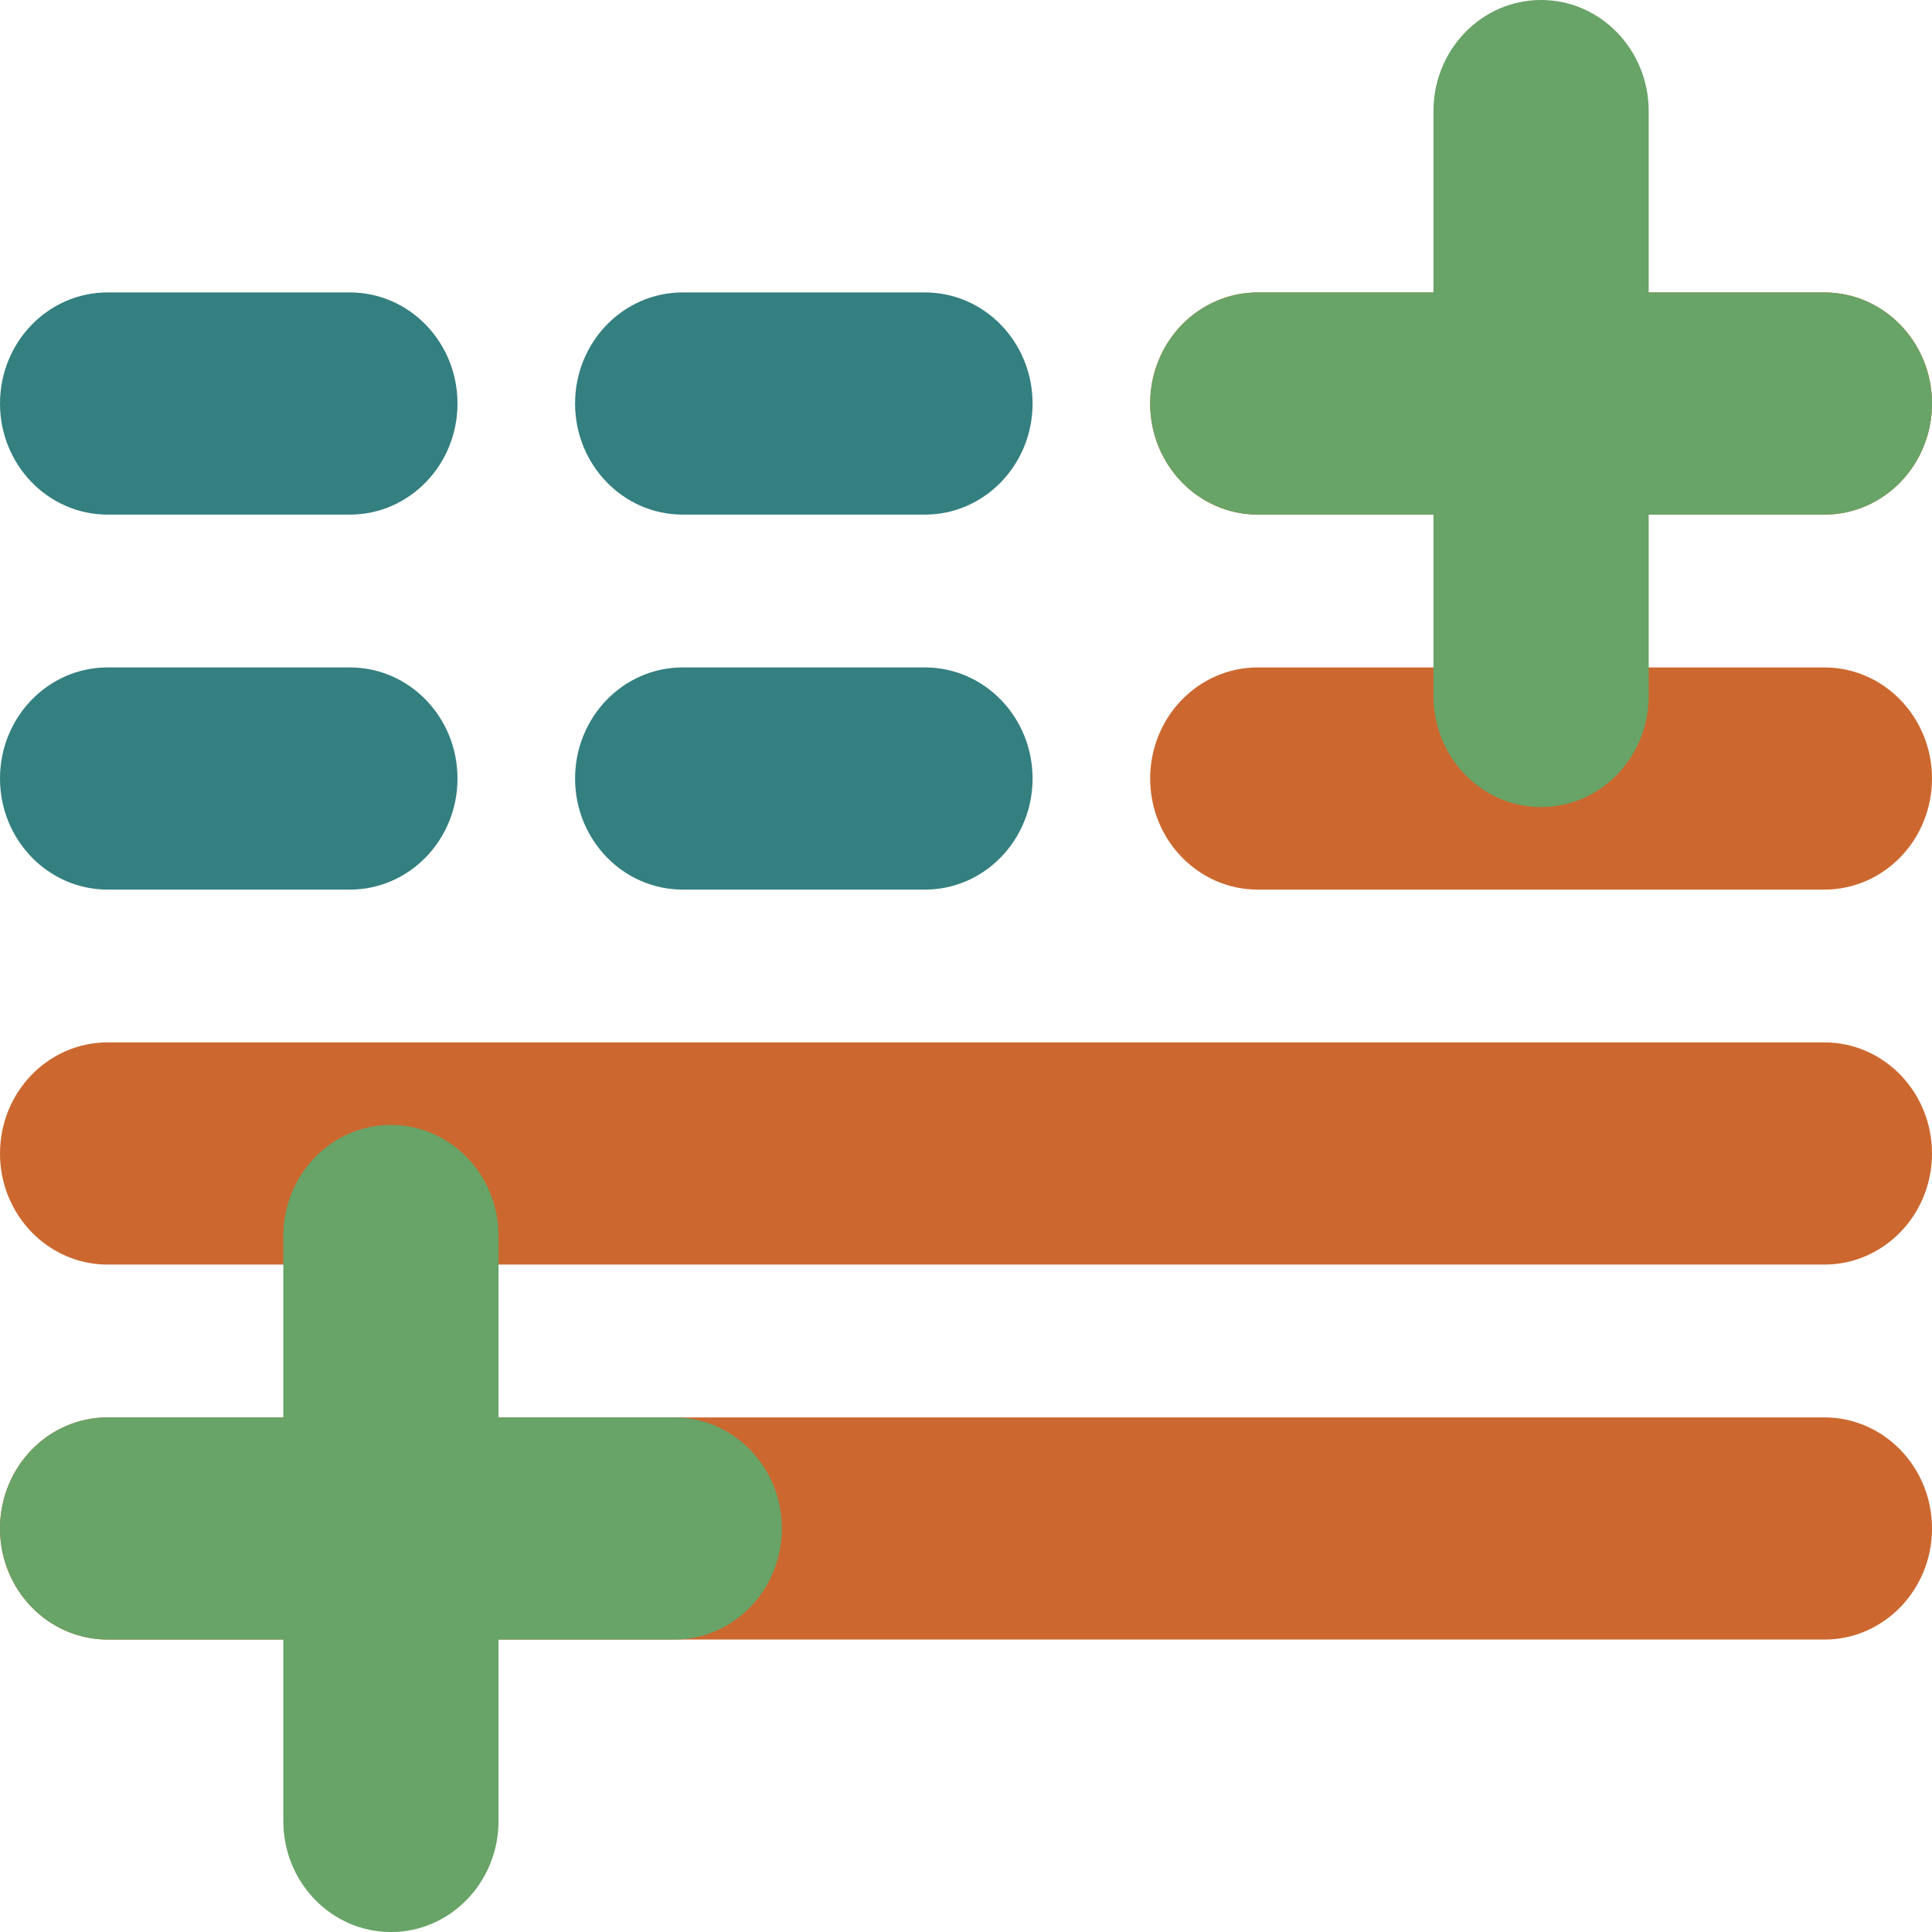 <?xml version="1.0" encoding="UTF-8"?>
<svg id="h" data-name="ush" xmlns="http://www.w3.org/2000/svg" viewBox="0 0 500 500">
  <defs>
    <style>
      .m {
        fill: #347f80;
      }

      .n {
        fill: #68a367;
      }

      .o {
        fill: #cc682f;
      }
    </style>
  </defs>
  <g>
    <path class="m" d="M90.55,133.18H27.85C12.47,133.18,0,120.31,0,104.43s12.47-28.75,27.85-28.75h62.7c15.38,0,27.85,12.87,27.85,28.75s-12.47,28.75-27.85,28.75Z"/>
    <path class="m" d="M239.38,133.18h-62.7c-15.38,0-27.85-12.87-27.85-28.75s12.47-28.75,27.85-28.75h62.7c15.38,0,27.85,12.87,27.85,28.75s-12.47,28.75-27.85,28.75Z"/>
    <path class="m" d="M90.55,230.23H27.85C12.47,230.23,0,217.36,0,201.48s12.47-28.75,27.85-28.75h62.7c15.38,0,27.85,12.87,27.85,28.75s-12.47,28.75-27.85,28.75Z"/>
    <path class="m" d="M239.38,230.23h-62.7c-15.38,0-27.85-12.87-27.85-28.75s12.47-28.75,27.85-28.75h62.7c15.38,0,27.85,12.87,27.85,28.75s-12.47,28.75-27.85,28.75Z"/>
    <path class="o" d="M472.15,133.18h-146.64c-15.38,0-27.85-12.87-27.85-28.75s12.47-28.75,27.85-28.75h146.64c15.38,0,27.85,12.87,27.85,28.75s-12.47,28.75-27.85,28.75Z"/>
    <path class="o" d="M472.15,230.23h-146.64c-15.38,0-27.85-12.87-27.85-28.75s12.47-28.75,27.85-28.75h146.64c15.38,0,27.85,12.87,27.85,28.75s-12.47,28.75-27.85,28.75Z"/>
    <path class="o" d="M472.15,327.27H27.85C12.47,327.27,0,314.4,0,298.52s12.47-28.75,27.85-28.75h444.3c15.38,0,27.85,12.87,27.85,28.75s-12.47,28.75-27.85,28.75Z"/>
    <path class="o" d="M472.15,424.31H27.85C12.47,424.31,0,411.44,0,395.57s12.47-28.75,27.85-28.75h444.3c15.38,0,27.85,12.87,27.85,28.75s-12.47,28.75-27.85,28.75Z"/>
  </g>
  <path class="n" d="M500,104.43c0,15.88-12.47,28.75-27.85,28.75h-45.47v46.94c0,15.88-12.47,28.75-27.85,28.75s-27.85-12.87-27.85-28.75v-46.94h-45.47c-15.38,0-27.85-12.87-27.85-28.75s12.47-28.75,27.85-28.75h45.47V28.75c0-15.88,12.47-28.75,27.85-28.75s27.85,12.87,27.85,28.75v46.94h45.47c15.38,0,27.85,12.87,27.85,28.75Z"/>
  <path class="n" d="M202.34,395.57c0,15.88-12.47,28.75-27.85,28.75h-45.47v46.94c0,15.88-12.47,28.75-27.85,28.75s-27.85-12.87-27.85-28.75v-46.94H27.85C12.47,424.31,0,411.44,0,395.57s12.47-28.75,27.85-28.75h45.47v-46.94c0-15.88,12.47-28.75,27.85-28.75s27.85,12.87,27.85,28.75v46.94h45.47c15.38,0,27.85,12.87,27.85,28.75Z"/>
</svg>